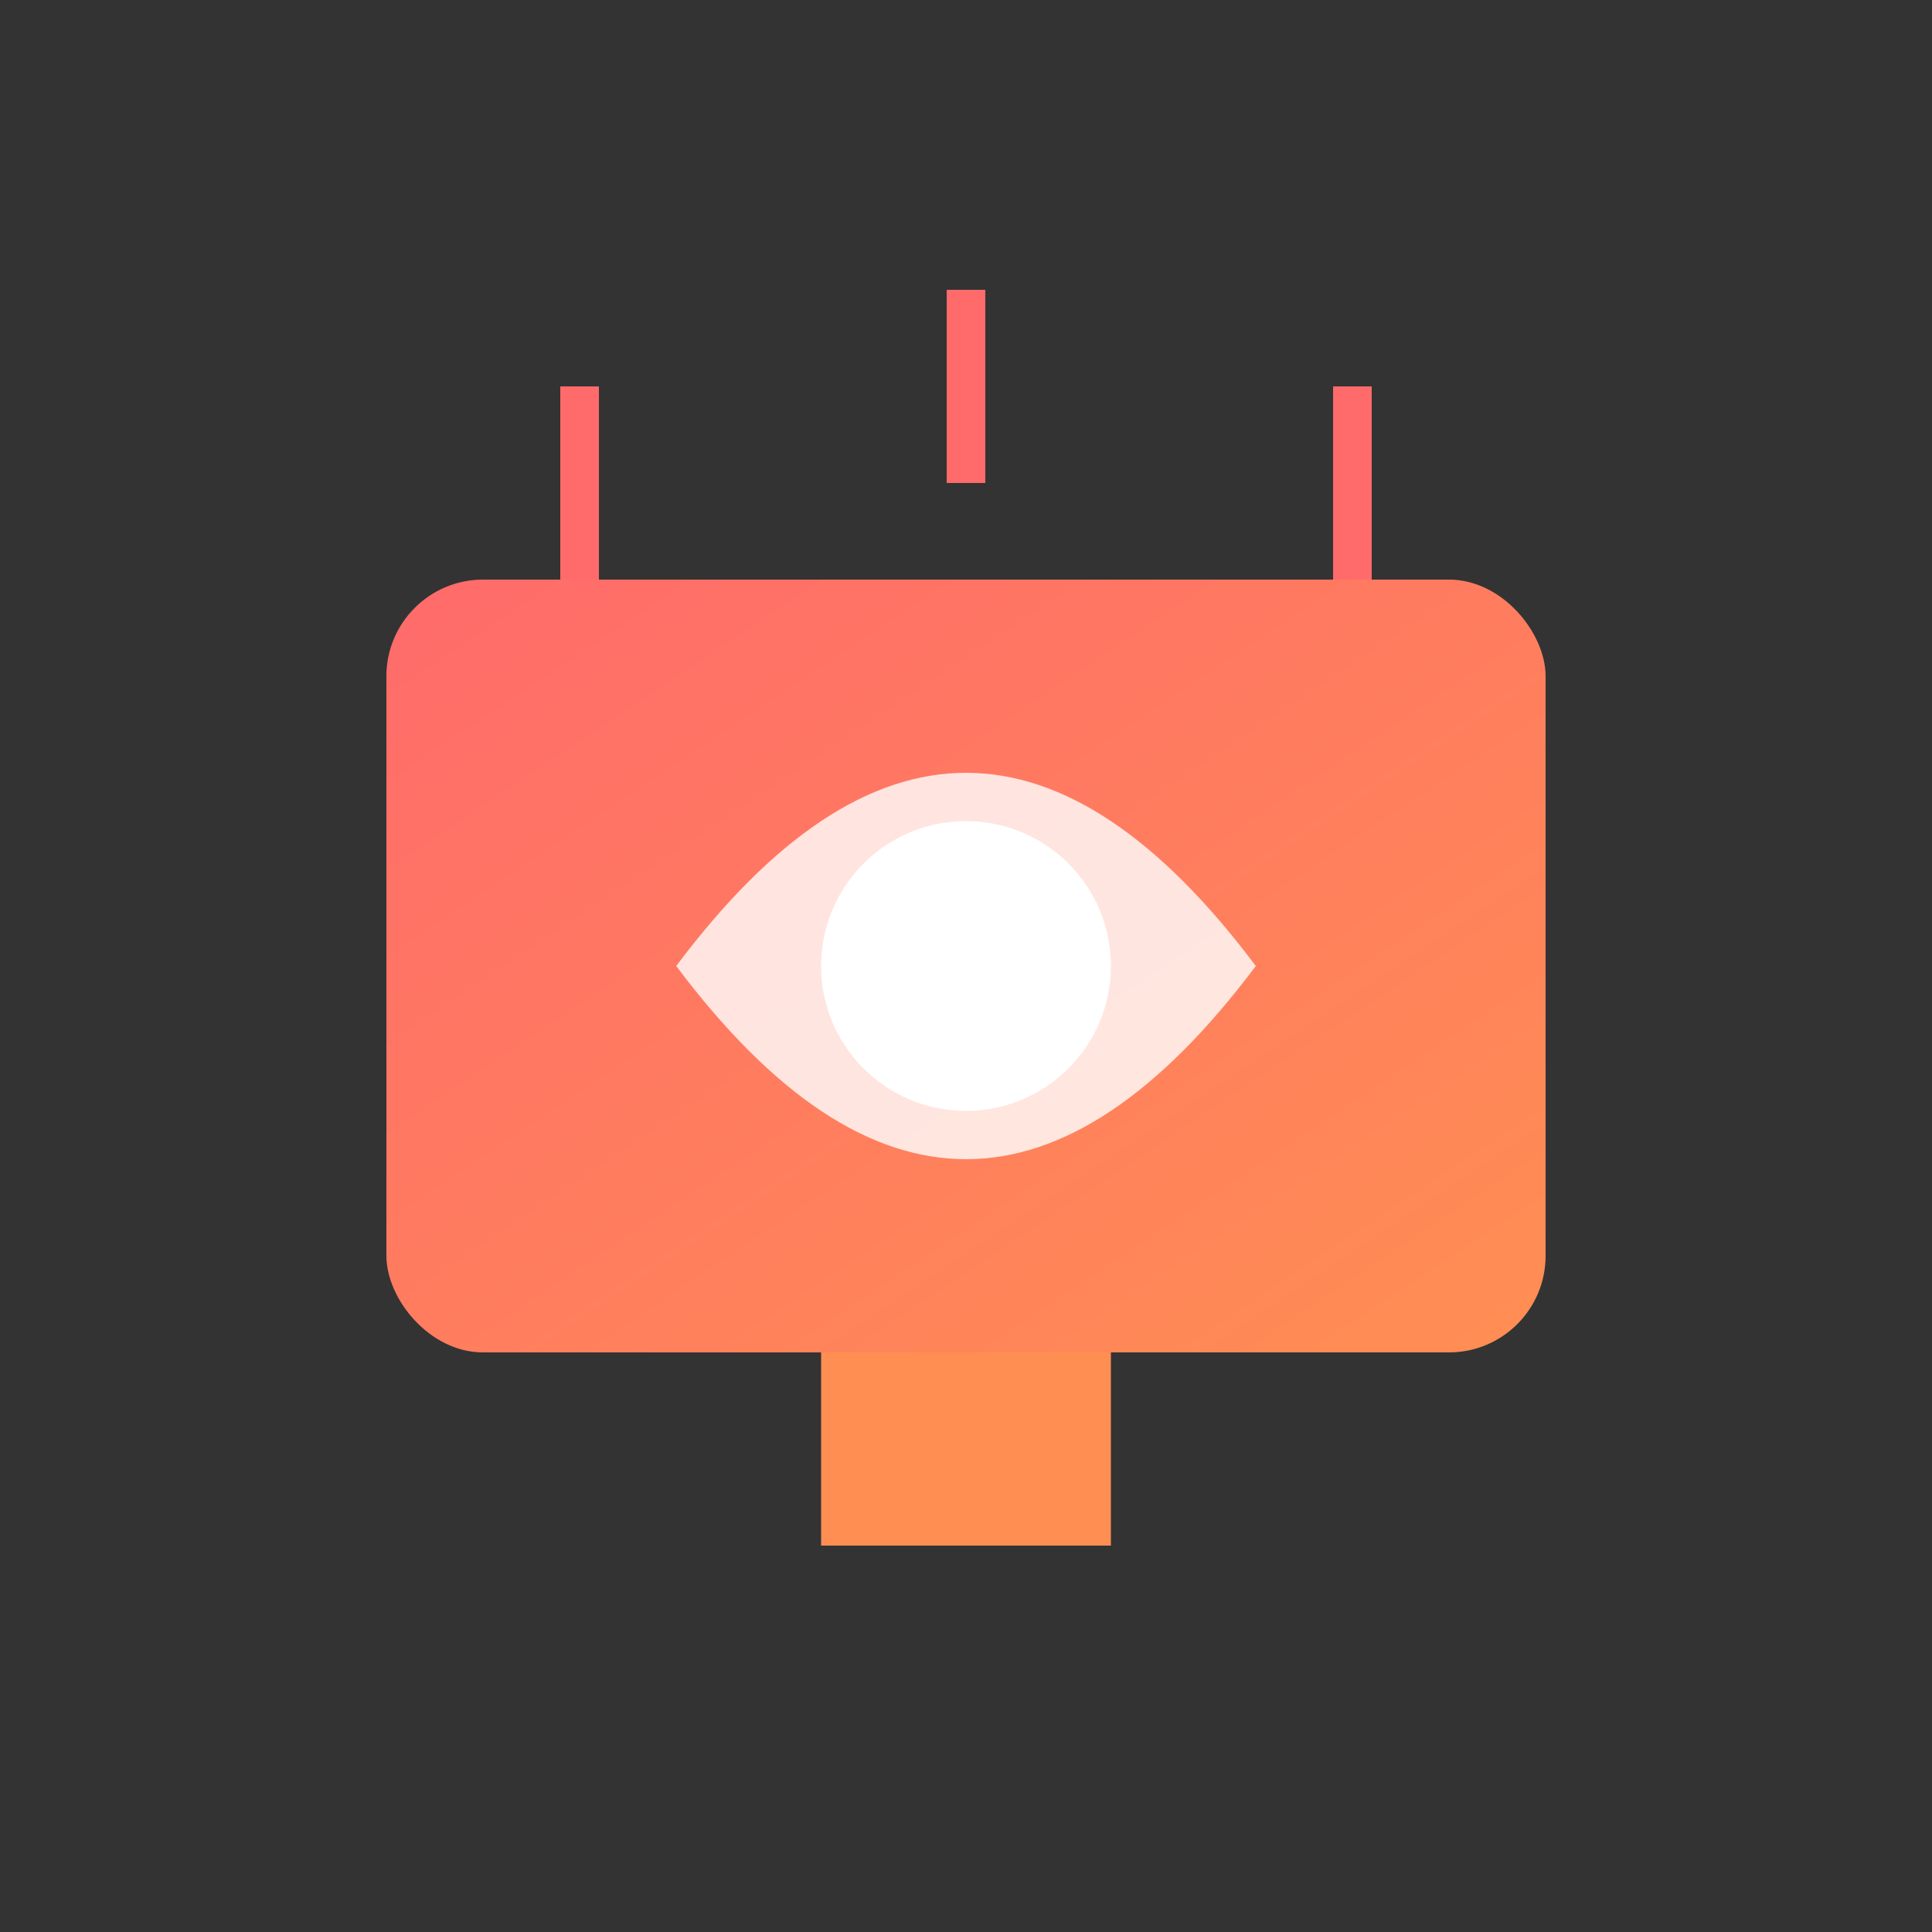 <svg width="200" height="200" viewBox="0 0 200 200" xmlns="http://www.w3.org/2000/svg">
  <rect x="0" y="0" width="200" height="200" fill="#333333" stroke="none"/>
  <defs>
    <linearGradient id="grad1" x1="0%" y1="0%" x2="100%" y2="100%">
      <stop offset="0%" style="stop-color:#FF6B6B;stop-opacity:1" />
      <stop offset="100%" style="stop-color:#FF8E53;stop-opacity:1" />
    </linearGradient>
  </defs>
  <rect x="40" y="60" width="120" height="80" rx="10" fill="url(#grad1)" />
  <path d="M70 100 Q 100 60 130 100 Q 100 140 70 100" fill="white" opacity="0.8" />
  <circle cx="100" cy="100" r="15" fill="white" />
  <path d="M85 140 L 115 140 L 115 160 L 85 160 Z" fill="#FF8E53" />
  <line x1="60" y1="40" x2="60" y2="60" stroke="#FF6B6B" stroke-width="4" />
  <line x1="100" y1="30" x2="100" y2="50" stroke="#FF6B6B" stroke-width="4" />
  <line x1="140" y1="40" x2="140" y2="60" stroke="#FF6B6B" stroke-width="4" />
</svg>